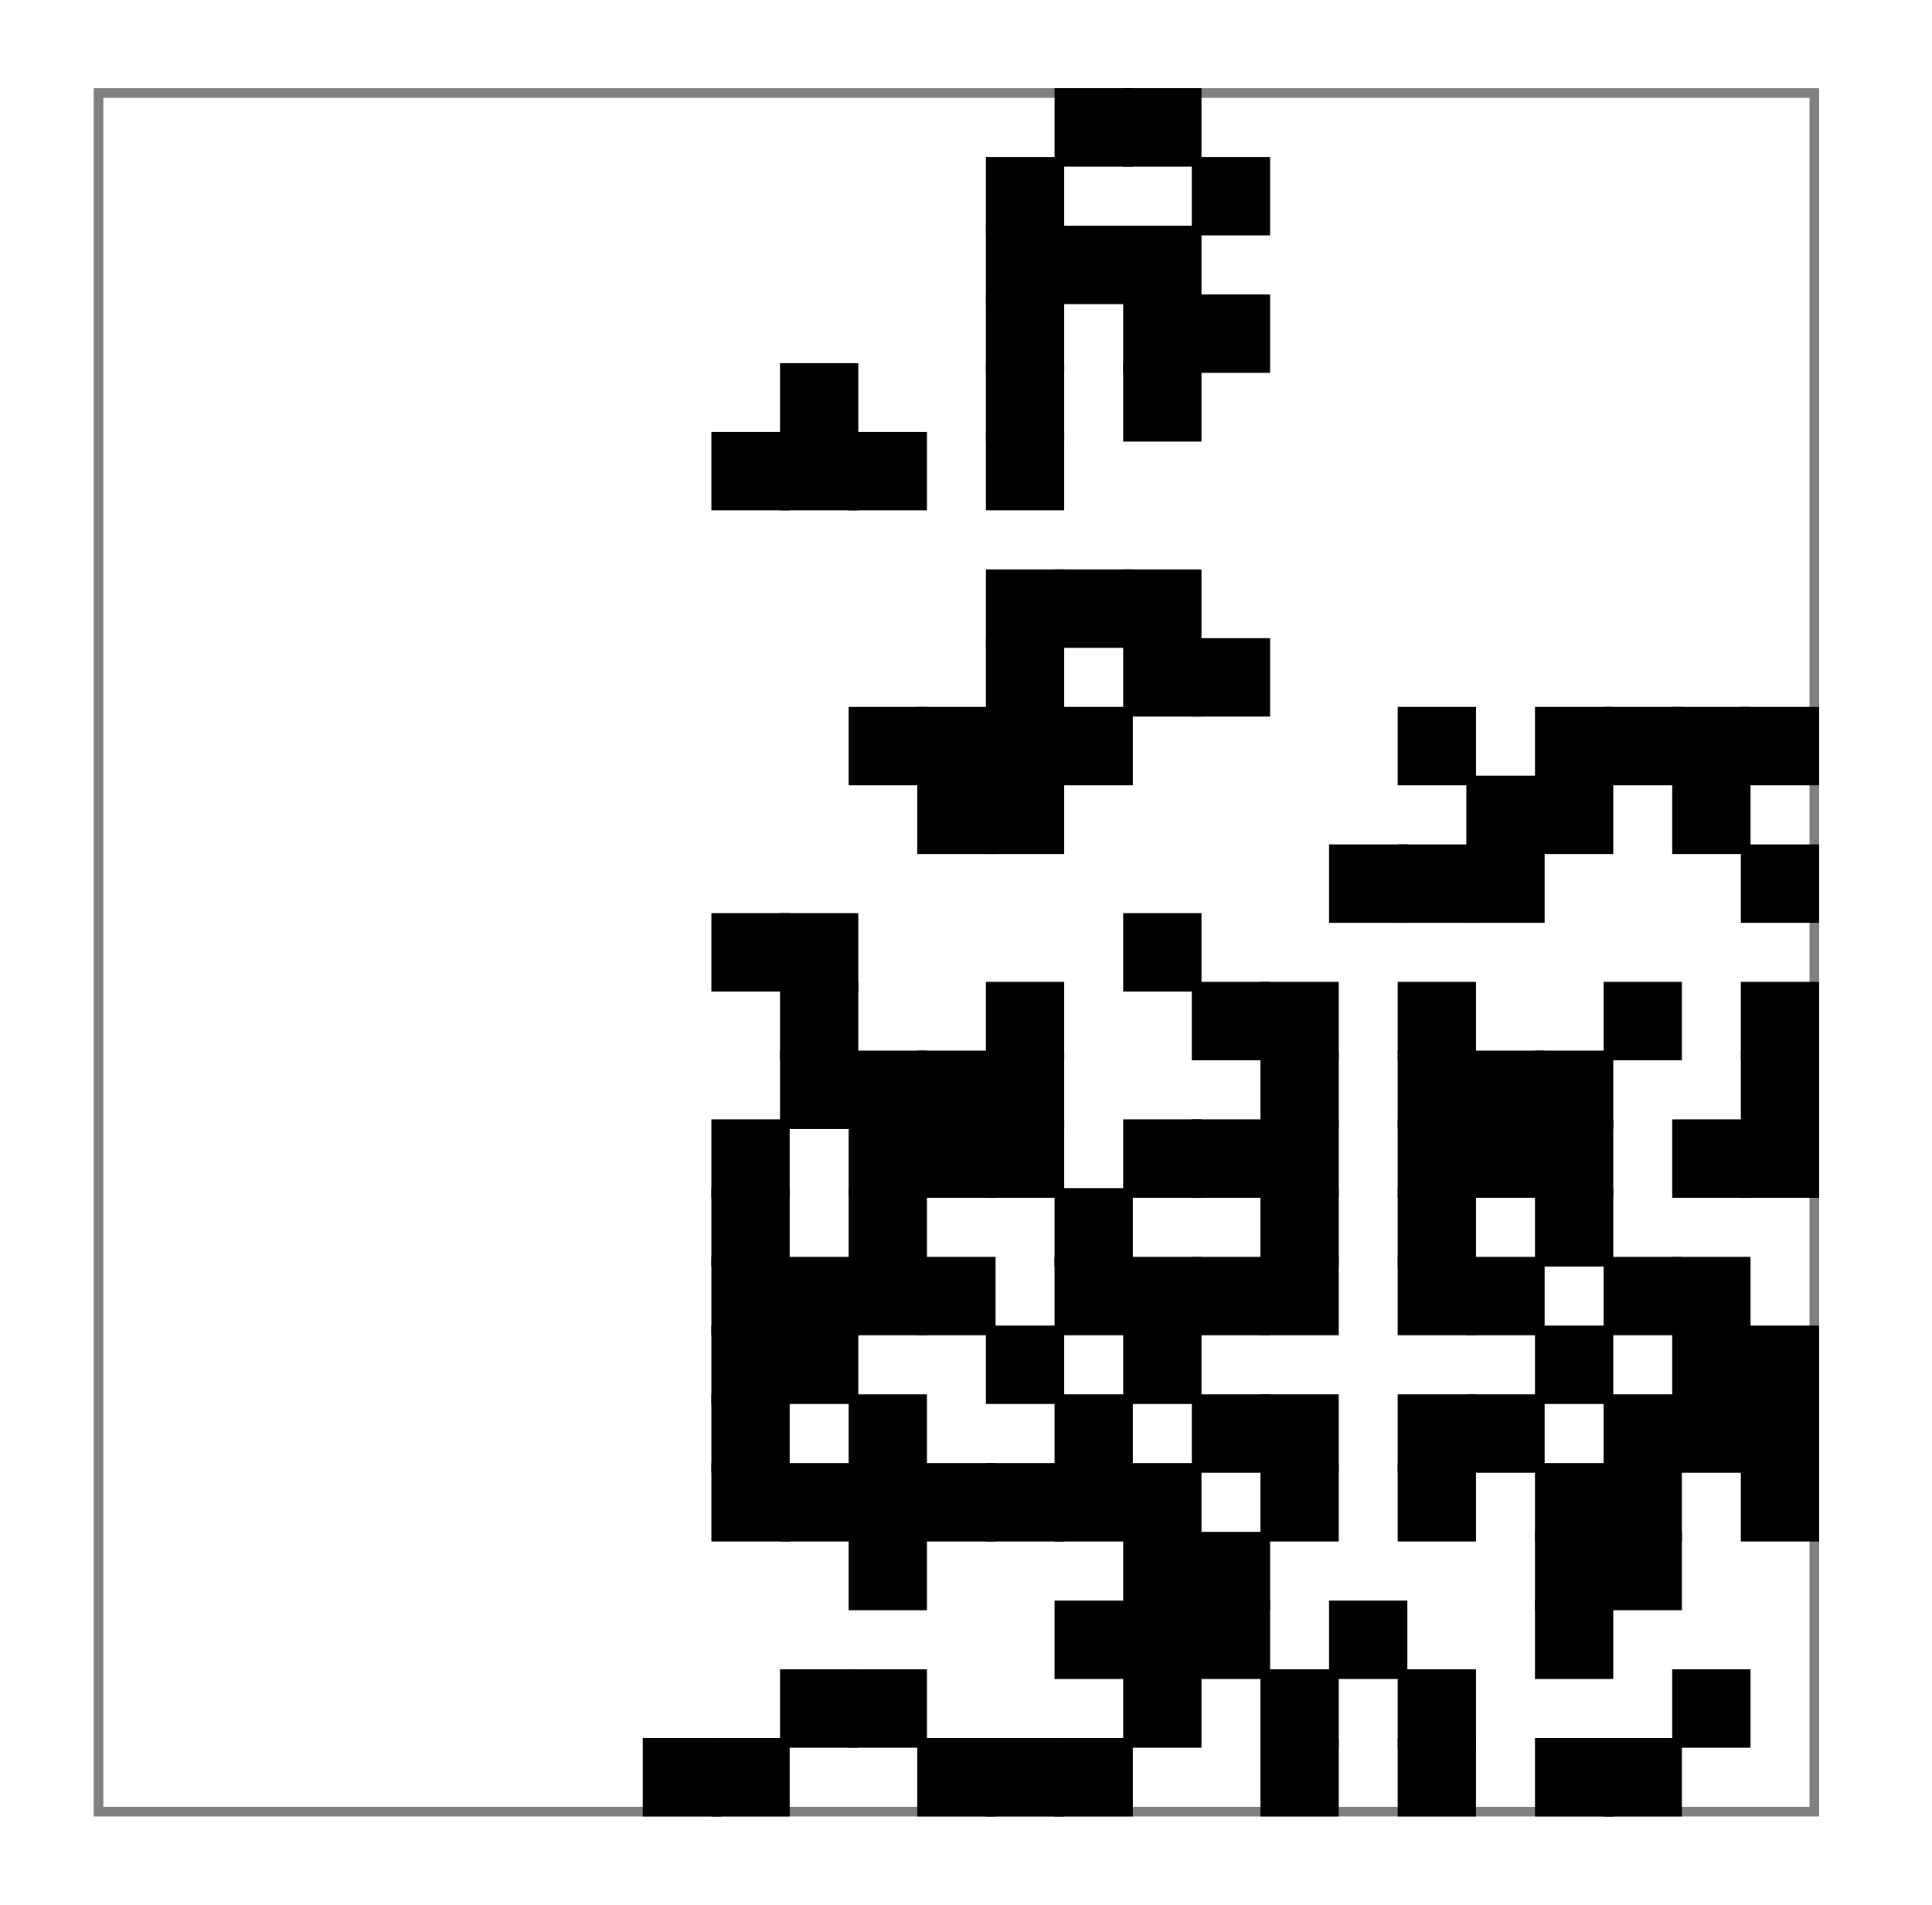 <?xml version="1.0" encoding="utf-8"?>
<svg xmlns="http://www.w3.org/2000/svg" width="353" height="348" style="zoom: 2">
  <rect x="18" y="17" width="313.5" height="314" stroke="gray" fill="none" stroke-width="1.765" />
  <rect x="306.42" y="305.88" width="12.54" height="12.56" stroke="black" fill="black" stroke-width="1.765" />
  <rect x="318.96" y="268.2" width="12.54" height="12.56" stroke="black" fill="black" stroke-width="1.765" />
  <rect x="318.96" y="255.64" width="12.54" height="12.56" stroke="black" fill="black" stroke-width="1.765" />
  <rect x="306.42" y="255.64" width="12.54" height="12.56" stroke="black" fill="black" stroke-width="1.765" />
  <rect x="318.96" y="243.08" width="12.54" height="12.56" stroke="black" fill="black" stroke-width="1.765" />
  <rect x="306.42" y="243.08" width="12.54" height="12.56" stroke="black" fill="black" stroke-width="1.765" />
  <rect x="306.42" y="230.52" width="12.54" height="12.56" stroke="black" fill="black" stroke-width="1.765" />
  <rect x="318.96" y="205.4" width="12.54" height="12.56" stroke="black" fill="black" stroke-width="1.765" />
  <rect x="306.42" y="205.4" width="12.54" height="12.56" stroke="black" fill="black" stroke-width="1.765" />
  <rect x="318.96" y="192.84" width="12.54" height="12.56" stroke="black" fill="black" stroke-width="1.765" />
  <rect x="318.96" y="180.28" width="12.54" height="12.56" stroke="black" fill="black" stroke-width="1.765" />
  <rect x="318.96" y="155.16" width="12.54" height="12.56" stroke="black" fill="black" stroke-width="1.765" />
  <rect x="306.42" y="142.6" width="12.54" height="12.56" stroke="black" fill="black" stroke-width="1.765" />
  <rect x="318.96" y="130.04" width="12.54" height="12.56" stroke="black" fill="black" stroke-width="1.765" />
  <rect x="306.42" y="130.04" width="12.54" height="12.56" stroke="black" fill="black" stroke-width="1.765" />
  <rect x="293.88" y="130.04" width="12.54" height="12.56" stroke="black" fill="black" stroke-width="1.765" />
  <rect x="281.34" y="130.04" width="12.54" height="12.56" stroke="black" fill="black" stroke-width="1.765" />
  <rect x="281.34" y="142.6" width="12.54" height="12.56" stroke="black" fill="black" stroke-width="1.765" />
  <rect x="293.88" y="180.28" width="12.54" height="12.56" stroke="black" fill="black" stroke-width="1.765" />
  <rect x="281.34" y="192.84" width="12.54" height="12.56" stroke="black" fill="black" stroke-width="1.765" />
  <rect x="281.34" y="205.4" width="12.54" height="12.56" stroke="black" fill="black" stroke-width="1.765" />
  <rect x="281.34" y="217.96" width="12.54" height="12.56" stroke="black" fill="black" stroke-width="1.765" />
  <rect x="293.88" y="230.52" width="12.54" height="12.56" stroke="black" fill="black" stroke-width="1.765" />
  <rect x="281.34" y="243.08" width="12.54" height="12.56" stroke="black" fill="black" stroke-width="1.765" />
  <rect x="293.88" y="255.64" width="12.54" height="12.56" stroke="black" fill="black" stroke-width="1.765" />
  <rect x="293.88" y="268.2" width="12.54" height="12.56" stroke="black" fill="black" stroke-width="1.765" />
  <rect x="281.34" y="268.2" width="12.54" height="12.56" stroke="black" fill="black" stroke-width="1.765" />
  <rect x="293.88" y="280.76" width="12.54" height="12.56" stroke="black" fill="black" stroke-width="1.765" />
  <rect x="281.34" y="280.76" width="12.54" height="12.56" stroke="black" fill="black" stroke-width="1.765" />
  <rect x="281.34" y="293.32" width="12.54" height="12.56" stroke="black" fill="black" stroke-width="1.765" />
  <rect x="293.88" y="318.44" width="12.54" height="12.56" stroke="black" fill="black" stroke-width="1.765" />
  <rect x="281.34" y="318.44" width="12.54" height="12.56" stroke="black" fill="black" stroke-width="1.765" />
  <rect x="256.26" y="318.44" width="12.54" height="12.56" stroke="black" fill="black" stroke-width="1.765" />
  <rect x="256.26" y="305.88" width="12.54" height="12.56" stroke="black" fill="black" stroke-width="1.765" />
  <rect x="256.26" y="268.2" width="12.54" height="12.56" stroke="black" fill="black" stroke-width="1.765" />
  <rect x="268.8" y="255.64" width="12.54" height="12.56" stroke="black" fill="black" stroke-width="1.765" />
  <rect x="256.26" y="255.64" width="12.54" height="12.56" stroke="black" fill="black" stroke-width="1.765" />
  <rect x="268.8" y="230.52" width="12.54" height="12.56" stroke="black" fill="black" stroke-width="1.765" />
  <rect x="256.26" y="230.52" width="12.54" height="12.56" stroke="black" fill="black" stroke-width="1.765" />
  <rect x="256.26" y="217.96" width="12.54" height="12.56" stroke="black" fill="black" stroke-width="1.765" />
  <rect x="268.8" y="205.4" width="12.54" height="12.56" stroke="black" fill="black" stroke-width="1.765" />
  <rect x="256.26" y="205.4" width="12.54" height="12.56" stroke="black" fill="black" stroke-width="1.765" />
  <rect x="268.8" y="192.84" width="12.54" height="12.56" stroke="black" fill="black" stroke-width="1.765" />
  <rect x="256.26" y="192.84" width="12.54" height="12.56" stroke="black" fill="black" stroke-width="1.765" />
  <rect x="256.26" y="180.28" width="12.54" height="12.56" stroke="black" fill="black" stroke-width="1.765" />
  <rect x="268.8" y="155.16" width="12.54" height="12.56" stroke="black" fill="black" stroke-width="1.765" />
  <rect x="256.26" y="155.16" width="12.54" height="12.56" stroke="black" fill="black" stroke-width="1.765" />
  <rect x="268.8" y="142.6" width="12.54" height="12.56" stroke="black" fill="black" stroke-width="1.765" />
  <rect x="256.26" y="130.04" width="12.54" height="12.56" stroke="black" fill="black" stroke-width="1.765" />
  <rect x="243.72" y="155.16" width="12.54" height="12.56" stroke="black" fill="black" stroke-width="1.765" />
  <rect x="231.18" y="180.28" width="12.54" height="12.56" stroke="black" fill="black" stroke-width="1.765" />
  <rect x="231.18" y="192.84" width="12.54" height="12.56" stroke="black" fill="black" stroke-width="1.765" />
  <rect x="231.18" y="205.4" width="12.54" height="12.56" stroke="black" fill="black" stroke-width="1.765" />
  <rect x="231.18" y="217.96" width="12.54" height="12.56" stroke="black" fill="black" stroke-width="1.765" />
  <rect x="231.18" y="230.52" width="12.54" height="12.56" stroke="black" fill="black" stroke-width="1.765" />
  <rect x="231.18" y="255.64" width="12.54" height="12.56" stroke="black" fill="black" stroke-width="1.765" />
  <rect x="231.18" y="268.2" width="12.54" height="12.56" stroke="black" fill="black" stroke-width="1.765" />
  <rect x="243.72" y="293.32" width="12.54" height="12.56" stroke="black" fill="black" stroke-width="1.765" />
  <rect x="231.18" y="305.88" width="12.54" height="12.56" stroke="black" fill="black" stroke-width="1.765" />
  <rect x="231.18" y="318.44" width="12.54" height="12.56" stroke="black" fill="black" stroke-width="1.765" />
  <rect x="206.1" y="305.88" width="12.54" height="12.56" stroke="black" fill="black" stroke-width="1.765" />
  <rect x="218.64" y="293.32" width="12.54" height="12.56" stroke="black" fill="black" stroke-width="1.765" />
  <rect x="206.1" y="293.32" width="12.54" height="12.56" stroke="black" fill="black" stroke-width="1.765" />
  <rect x="218.64" y="280.76" width="12.54" height="12.56" stroke="black" fill="black" stroke-width="1.765" />
  <rect x="206.1" y="280.76" width="12.54" height="12.56" stroke="black" fill="black" stroke-width="1.765" />
  <rect x="206.1" y="268.2" width="12.54" height="12.56" stroke="black" fill="black" stroke-width="1.765" />
  <rect x="218.64" y="255.64" width="12.54" height="12.56" stroke="black" fill="black" stroke-width="1.765" />
  <rect x="206.1" y="243.08" width="12.54" height="12.56" stroke="black" fill="black" stroke-width="1.765" />
  <rect x="218.64" y="230.52" width="12.54" height="12.56" stroke="black" fill="black" stroke-width="1.765" />
  <rect x="206.1" y="230.52" width="12.54" height="12.56" stroke="black" fill="black" stroke-width="1.765" />
  <rect x="218.64" y="205.4" width="12.54" height="12.56" stroke="black" fill="black" stroke-width="1.765" />
  <rect x="206.1" y="205.4" width="12.54" height="12.56" stroke="black" fill="black" stroke-width="1.765" />
  <rect x="218.64" y="180.28" width="12.54" height="12.56" stroke="black" fill="black" stroke-width="1.765" />
  <rect x="206.1" y="167.72" width="12.54" height="12.56" stroke="black" fill="black" stroke-width="1.765" />
  <rect x="218.64" y="117.48" width="12.54" height="12.56" stroke="black" fill="black" stroke-width="1.765" />
  <rect x="206.1" y="117.48" width="12.54" height="12.56" stroke="black" fill="black" stroke-width="1.765" />
  <rect x="206.1" y="104.92" width="12.54" height="12.56" stroke="black" fill="black" stroke-width="1.765" />
  <rect x="206.1" y="67.24" width="12.54" height="12.56" stroke="black" fill="black" stroke-width="1.765" />
  <rect x="218.64" y="54.68" width="12.54" height="12.56" stroke="black" fill="black" stroke-width="1.765" />
  <rect x="206.1" y="54.68" width="12.54" height="12.56" stroke="black" fill="black" stroke-width="1.765" />
  <rect x="206.1" y="42.12" width="12.54" height="12.56" stroke="black" fill="black" stroke-width="1.765" />
  <rect x="218.64" y="29.56" width="12.54" height="12.56" stroke="black" fill="black" stroke-width="1.765" />
  <rect x="206.1" y="17" width="12.54" height="12.56" stroke="black" fill="black" stroke-width="1.765" />
  <rect x="193.56" y="17" width="12.54" height="12.56" stroke="black" fill="black" stroke-width="1.765" />
  <rect x="181.02" y="29.56" width="12.54" height="12.56" stroke="black" fill="black" stroke-width="1.765" />
  <rect x="193.56" y="42.12" width="12.54" height="12.56" stroke="black" fill="black" stroke-width="1.765" />
  <rect x="181.02" y="42.12" width="12.54" height="12.56" stroke="black" fill="black" stroke-width="1.765" />
  <rect x="181.02" y="54.68" width="12.54" height="12.56" stroke="black" fill="black" stroke-width="1.765" />
  <rect x="181.02" y="67.24" width="12.54" height="12.56" stroke="black" fill="black" stroke-width="1.765" />
  <rect x="181.02" y="79.8" width="12.54" height="12.56" stroke="black" fill="black" stroke-width="1.765" />
  <rect x="193.56" y="104.92" width="12.54" height="12.56" stroke="black" fill="black" stroke-width="1.765" />
  <rect x="181.02" y="104.92" width="12.54" height="12.56" stroke="black" fill="black" stroke-width="1.765" />
  <rect x="181.02" y="117.48" width="12.54" height="12.56" stroke="black" fill="black" stroke-width="1.765" />
  <rect x="193.56" y="130.04" width="12.54" height="12.56" stroke="black" fill="black" stroke-width="1.765" />
  <rect x="181.02" y="130.04" width="12.54" height="12.56" stroke="black" fill="black" stroke-width="1.765" />
  <rect x="181.02" y="142.6" width="12.54" height="12.56" stroke="black" fill="black" stroke-width="1.765" />
  <rect x="181.02" y="180.28" width="12.54" height="12.56" stroke="black" fill="black" stroke-width="1.765" />
  <rect x="181.02" y="192.84" width="12.54" height="12.56" stroke="black" fill="black" stroke-width="1.765" />
  <rect x="181.02" y="205.4" width="12.54" height="12.56" stroke="black" fill="black" stroke-width="1.765" />
  <rect x="193.56" y="217.96" width="12.54" height="12.56" stroke="black" fill="black" stroke-width="1.765" />
  <rect x="193.56" y="230.52" width="12.54" height="12.56" stroke="black" fill="black" stroke-width="1.765" />
  <rect x="181.02" y="243.08" width="12.54" height="12.56" stroke="black" fill="black" stroke-width="1.765" />
  <rect x="193.56" y="255.64" width="12.54" height="12.56" stroke="black" fill="black" stroke-width="1.765" />
  <rect x="193.56" y="268.2" width="12.54" height="12.56" stroke="black" fill="black" stroke-width="1.765" />
  <rect x="181.02" y="268.2" width="12.54" height="12.56" stroke="black" fill="black" stroke-width="1.765" />
  <rect x="193.56" y="293.32" width="12.54" height="12.56" stroke="black" fill="black" stroke-width="1.765" />
  <rect x="193.56" y="318.44" width="12.54" height="12.56" stroke="black" fill="black" stroke-width="1.765" />
  <rect x="181.02" y="318.44" width="12.54" height="12.56" stroke="black" fill="black" stroke-width="1.765" />
  <rect x="168.48" y="318.44" width="12.54" height="12.56" stroke="black" fill="black" stroke-width="1.765" />
  <rect x="155.94" y="305.88" width="12.54" height="12.56" stroke="black" fill="black" stroke-width="1.765" />
  <rect x="155.94" y="280.76" width="12.54" height="12.56" stroke="black" fill="black" stroke-width="1.765" />
  <rect x="168.48" y="268.2" width="12.54" height="12.56" stroke="black" fill="black" stroke-width="1.765" />
  <rect x="155.94" y="268.2" width="12.54" height="12.56" stroke="black" fill="black" stroke-width="1.765" />
  <rect x="155.94" y="255.64" width="12.54" height="12.56" stroke="black" fill="black" stroke-width="1.765" />
  <rect x="168.48" y="230.52" width="12.54" height="12.56" stroke="black" fill="black" stroke-width="1.765" />
  <rect x="155.94" y="230.52" width="12.54" height="12.56" stroke="black" fill="black" stroke-width="1.765" />
  <rect x="155.94" y="217.96" width="12.54" height="12.56" stroke="black" fill="black" stroke-width="1.765" />
  <rect x="168.48" y="205.4" width="12.54" height="12.56" stroke="black" fill="black" stroke-width="1.765" />
  <rect x="155.94" y="205.4" width="12.54" height="12.56" stroke="black" fill="black" stroke-width="1.765" />
  <rect x="168.48" y="192.84" width="12.54" height="12.56" stroke="black" fill="black" stroke-width="1.765" />
  <rect x="155.94" y="192.84" width="12.54" height="12.56" stroke="black" fill="black" stroke-width="1.765" />
  <rect x="168.48" y="142.6" width="12.54" height="12.56" stroke="black" fill="black" stroke-width="1.765" />
  <rect x="168.48" y="130.04" width="12.54" height="12.56" stroke="black" fill="black" stroke-width="1.765" />
  <rect x="155.94" y="130.04" width="12.54" height="12.56" stroke="black" fill="black" stroke-width="1.765" />
  <rect x="155.94" y="79.8" width="12.54" height="12.56" stroke="black" fill="black" stroke-width="1.765" />
  <rect x="143.4" y="67.24" width="12.54" height="12.56" stroke="black" fill="black" stroke-width="1.765" />
  <rect x="143.4" y="79.8" width="12.54" height="12.56" stroke="black" fill="black" stroke-width="1.765" />
  <rect x="130.86" y="79.8" width="12.54" height="12.56" stroke="black" fill="black" stroke-width="1.765" />
  <rect x="143.4" y="167.72" width="12.54" height="12.56" stroke="black" fill="black" stroke-width="1.765" />
  <rect x="130.86" y="167.72" width="12.54" height="12.56" stroke="black" fill="black" stroke-width="1.765" />
  <rect x="143.4" y="180.28" width="12.54" height="12.56" stroke="black" fill="black" stroke-width="1.765" />
  <rect x="143.4" y="192.84" width="12.54" height="12.56" stroke="black" fill="black" stroke-width="1.765" />
  <rect x="130.86" y="205.4" width="12.54" height="12.56" stroke="black" fill="black" stroke-width="1.765" />
  <rect x="130.86" y="217.96" width="12.54" height="12.56" stroke="black" fill="black" stroke-width="1.765" />
  <rect x="143.4" y="230.52" width="12.54" height="12.56" stroke="black" fill="black" stroke-width="1.765" />
  <rect x="130.86" y="230.52" width="12.54" height="12.56" stroke="black" fill="black" stroke-width="1.765" />
  <rect x="143.4" y="243.08" width="12.54" height="12.56" stroke="black" fill="black" stroke-width="1.765" />
  <rect x="130.86" y="243.08" width="12.54" height="12.56" stroke="black" fill="black" stroke-width="1.765" />
  <rect x="130.86" y="255.64" width="12.54" height="12.56" stroke="black" fill="black" stroke-width="1.765" />
  <rect x="143.4" y="268.2" width="12.54" height="12.56" stroke="black" fill="black" stroke-width="1.765" />
  <rect x="130.86" y="268.2" width="12.54" height="12.56" stroke="black" fill="black" stroke-width="1.765" />
  <rect x="143.4" y="305.88" width="12.54" height="12.56" stroke="black" fill="black" stroke-width="1.765" />
  <rect x="130.86" y="318.44" width="12.54" height="12.56" stroke="black" fill="black" stroke-width="1.765" />
  <rect x="118.32" y="318.44" width="12.54" height="12.56" stroke="black" fill="black" stroke-width="1.765" />
</svg>